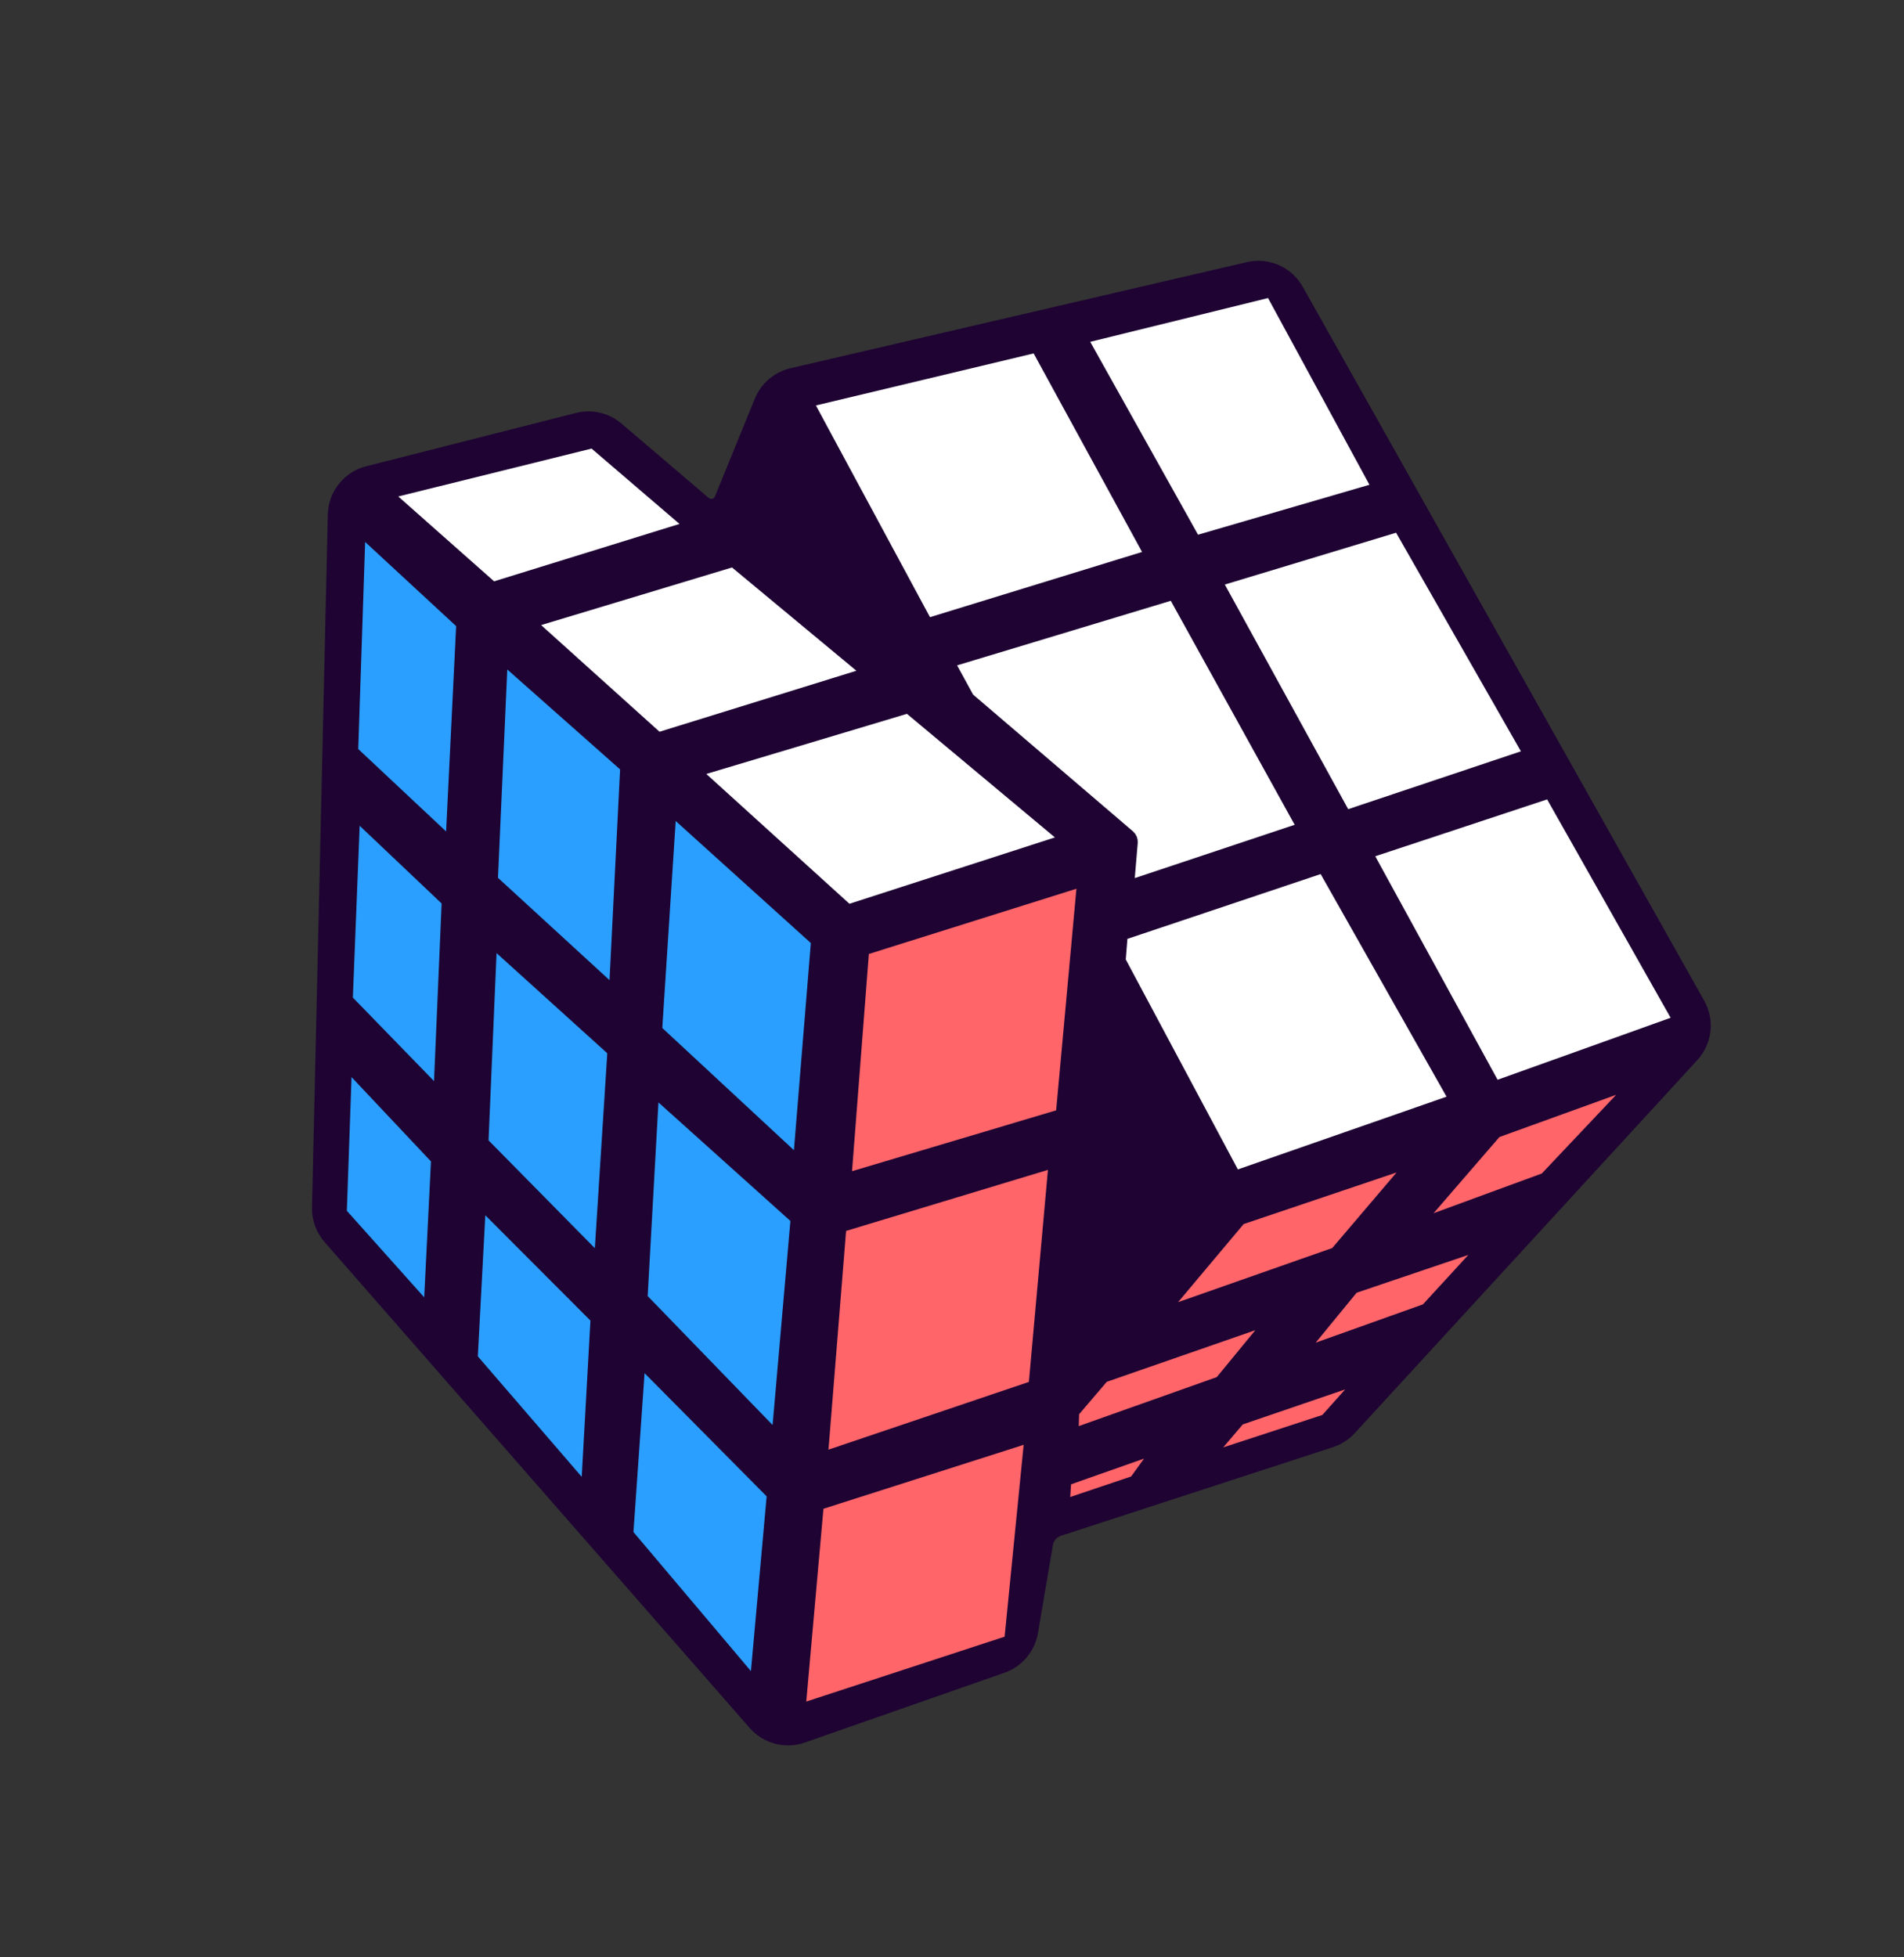 <svg width="360" height="370" viewBox="0 0 360 370" fill="none" xmlns="http://www.w3.org/2000/svg">
<rect x="0" y="0" width="360" height="370" fill="#333333" stroke="none"/>
<path d="M69.596 89.577C66.054 90.477 63.546 93.627 63.463 97.281L60.474 228.271C60.428 230.306 61.145 232.285 62.486 233.817L142.87 325.676C145.057 328.177 148.545 329.096 151.681 328L189.446 314.799C192.243 313.821 194.288 311.401 194.784 308.48L197.619 291.81C197.849 290.454 198.813 289.338 200.121 288.912L251.579 272.152C252.91 271.718 254.106 270.949 255.053 269.918L319.833 199.388C322.215 196.794 322.659 192.962 320.932 189.892L245.025 54.932C243.252 51.78 239.611 50.175 236.088 50.994L149.79 71.053C147.216 71.651 145.094 73.461 144.096 75.907L136.549 94.409C135.978 95.809 134.205 96.241 133.054 95.261L116.54 81.192C114.53 79.479 111.815 78.848 109.256 79.499L69.596 89.577Z" fill="#1E0333" stroke="#1E0333" stroke-width="2.96" stroke-linejoin="round"/>
<path d="M175.195 118.232L152.309 75.769L196.107 65.304L217.853 105.121L175.195 118.232Z" fill="white" stroke="#1E0333" stroke-width="2.618" stroke-linejoin="round"/>
<path d="M225.887 102.624L204.157 63.759L240.423 54.829L260.855 92.441L225.887 102.624Z" fill="white" stroke="#1E0333" stroke-width="2.618" stroke-linejoin="round"/>
<path d="M222.002 112.013L246.698 156.658L213.087 167.857L213.814 159.247C213.85 158.827 213.681 158.416 213.36 158.142L182.956 132.139L179.043 124.992L222.002 112.013Z" fill="white" stroke="#1E0333" stroke-width="2.618" stroke-linejoin="round"/>
<path d="M254.288 154.547L229.661 109.718L264.587 99.147L289.494 142.763L254.288 154.547Z" fill="white" stroke="#1E0333" stroke-width="2.618" stroke-linejoin="round"/>
<path d="M282.546 205.72L258.127 161.114L293.133 149.531L317.78 193.103L282.546 205.72Z" fill="white" stroke="#1E0333" stroke-width="2.618" stroke-linejoin="round"/>
<path d="M211.518 181.644L211.928 176.513L250.309 163.644L275.419 208.031L233.422 222.663L211.518 181.644Z" fill="white" stroke="#1E0333" stroke-width="2.618" stroke-linejoin="round"/>
<path d="M160.29 172.321L130.952 145.716L171.781 133.483L202.117 158.818L160.29 172.321Z" fill="white" stroke="#1E0333" stroke-width="2.618" stroke-linejoin="round"/>
<path d="M124.379 139.794L99.713 117.581L138.699 105.814L164.619 127.331L124.379 139.794Z" fill="white" stroke="#1E0333" stroke-width="2.618" stroke-linejoin="round"/>
<path d="M93.105 111.358L72.571 93.179L112.19 83.366L131.131 99.592L93.105 111.358Z" fill="white" stroke="#1E0333" stroke-width="2.618" stroke-linejoin="round"/>
<path d="M163.041 179.349L205.009 166.162L200.914 210.894L159.646 223.194L163.041 179.349Z" fill="#FF6569" stroke="#1E0333" stroke-width="2.618" stroke-linejoin="round"/>
<path d="M155.181 275.908L158.739 231.689L199.618 219.328L195.765 262.198L155.181 275.908Z" fill="#FF6569" stroke="#1E0333" stroke-width="2.618" stroke-linejoin="round"/>
<path d="M150.964 323.512L154.465 284.225L195.05 271.265L191.168 310.368L150.964 323.512Z" fill="#FF6569" stroke="#1E0333" stroke-width="2.618" stroke-linejoin="round"/>
<path d="M268.121 218.883L252.663 237.037L218.665 248.975L234.377 230.264L268.121 218.883Z" fill="#FF6569" stroke="#1E0333" stroke-width="2.618" stroke-linejoin="round"/>
<path d="M310.311 203.851L292.258 222.953L266.751 232.312L282.736 213.821L310.311 203.851Z" fill="#FF6569" stroke="#1E0333" stroke-width="2.618" stroke-linejoin="round"/>
<path d="M202.601 271.452L202.737 266.837L208.495 260.09L241.322 248.684L230.849 261.428L202.601 271.452Z" fill="#FF6569" stroke="#1E0333" stroke-width="2.618" stroke-linejoin="round"/>
<path d="M269.789 247.694L244.754 256.628L255.727 243.25L282.044 234.342L269.789 247.694Z" fill="#FF6569" stroke="#1E0333" stroke-width="2.618" stroke-linejoin="round"/>
<path d="M200.928 284.842L201.254 279.639L219.842 273.09L214.674 280.22L200.928 284.842Z" fill="#FF6569" stroke="#1E0333" stroke-width="2.618" stroke-linejoin="round"/>
<path d="M258.642 259.788C257.875 260.65 257.035 261.592 256.195 262.533C254.776 264.123 253.358 265.71 252.295 266.898C251.764 267.493 251.321 267.988 251.011 268.334L250.758 268.616L227.284 276.288L234.209 268.141L258.642 259.788Z" fill="#FF6569" stroke="#1E0333" stroke-width="2.618" stroke-linejoin="round"/>
<path d="M66.408 142.141L67.826 99.544L87.581 117.809L85.517 160.06L66.408 142.141Z" fill="#2B9FFF" stroke="#1E0333" stroke-width="2.618" stroke-linejoin="round"/>
<path d="M92.823 166.49L94.726 123.755L118.583 144.878L116.416 188.128L92.823 166.49Z" fill="#2B9FFF" stroke="#1E0333" stroke-width="2.618" stroke-linejoin="round"/>
<path d="M123.876 194.856L126.625 152.41L154.667 177.729L151.196 220.216L123.876 194.856Z" fill="#2B9FFF" stroke="#1E0333" stroke-width="2.618" stroke-linejoin="round"/>
<path d="M65.389 189.086L66.809 153.162L84.833 170.245L83.24 207.45L65.389 189.086Z" fill="#2B9FFF" stroke="#1E0333" stroke-width="2.618" stroke-linejoin="round"/>
<path d="M91.039 216.076L92.698 177.327L116.167 198.555L113.591 238.951L91.039 216.076Z" fill="#2B9FFF" stroke="#1E0333" stroke-width="2.618" stroke-linejoin="round"/>
<path d="M121.121 245.495L123.34 205.594L150.805 230.263L147.133 272.344L121.121 245.495Z" fill="#2B9FFF" stroke="#1E0333" stroke-width="2.618" stroke-linejoin="round"/>
<path d="M118.429 290.046L120.766 256.598L146.312 282.373L143.005 319.133L118.429 290.046Z" fill="#2B9FFF" stroke="#1E0333" stroke-width="2.618" stroke-linejoin="round"/>
<path d="M89.01 256.849L90.607 226.718L112.976 249.12L111.118 282.479L89.01 256.849Z" fill="#2B9FFF" stroke="#1E0333" stroke-width="2.618" stroke-linejoin="round"/>
<path d="M64.253 229.357L65.268 200.427L82.82 219.053L81.355 248.485L64.253 229.357Z" fill="#2B9FFF" stroke="#1E0333" stroke-width="2.618" stroke-linejoin="round"/>
</svg>
